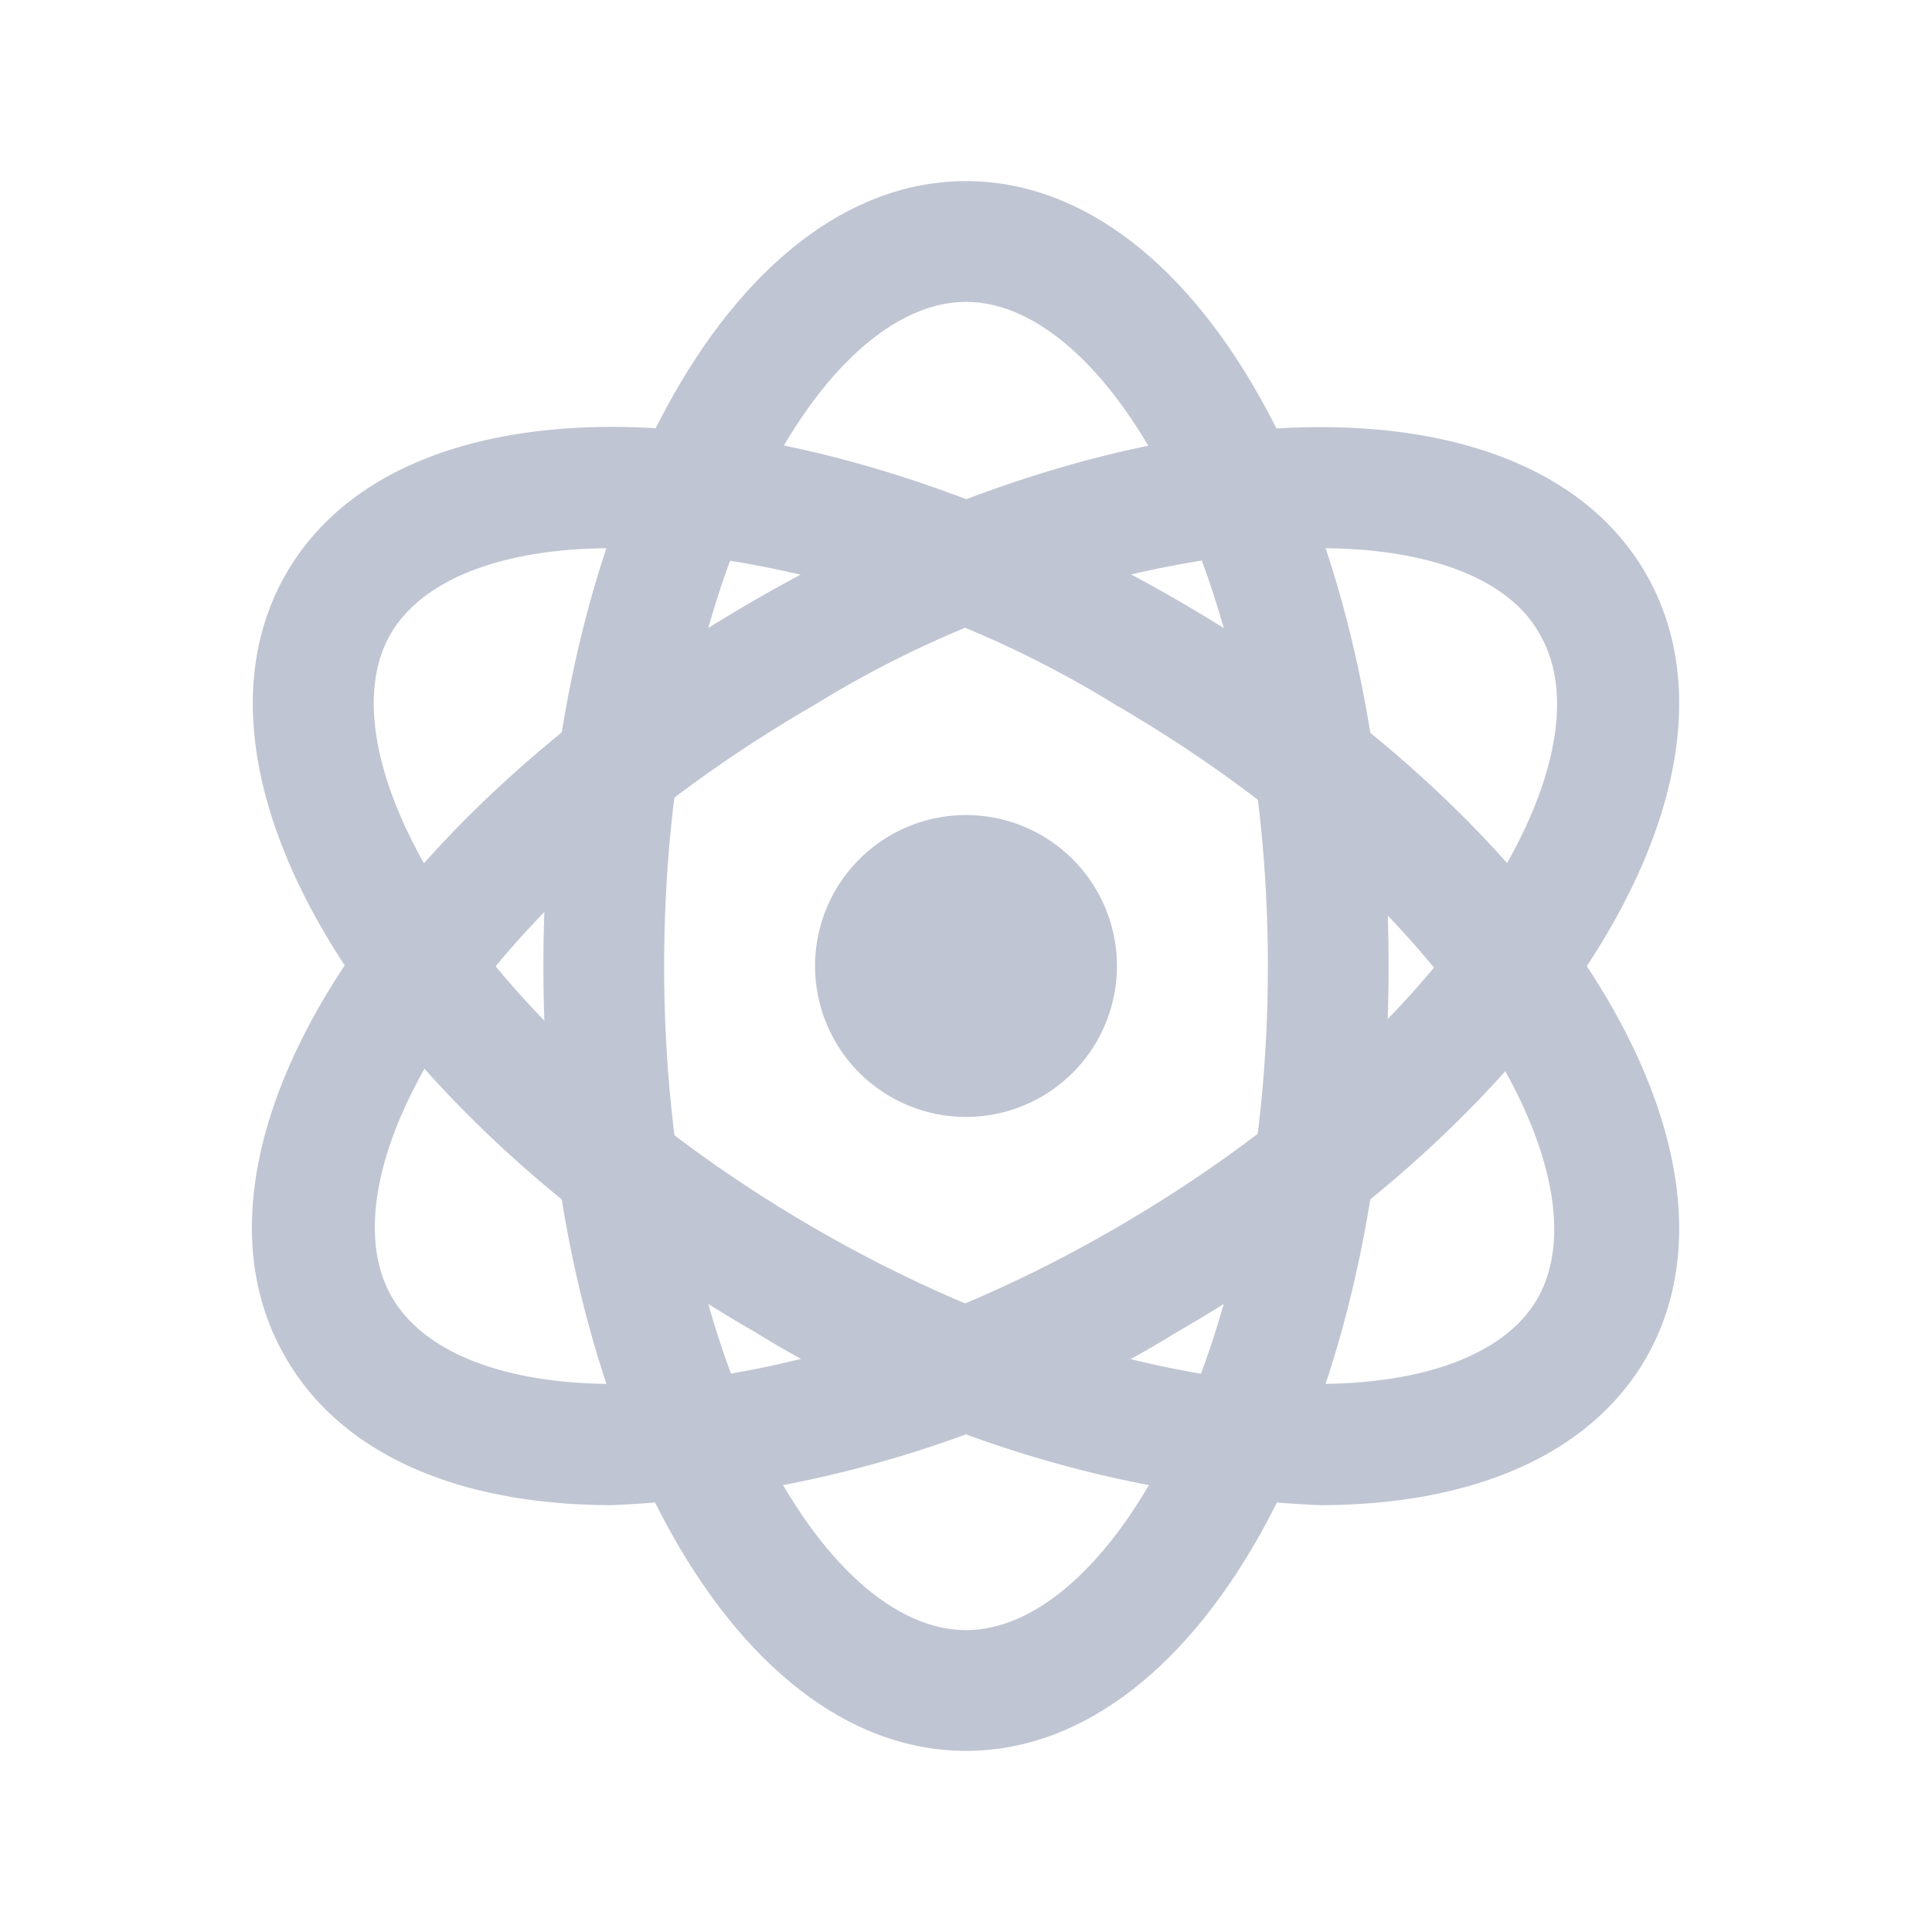 <?xml version="1.0" standalone="no"?><!DOCTYPE svg PUBLIC "-//W3C//DTD SVG 1.1//EN" "http://www.w3.org/Graphics/SVG/1.1/DTD/svg11.dtd"><svg t="1674914137881" class="icon" viewBox="0 0 1024 1024" version="1.1" xmlns="http://www.w3.org/2000/svg" p-id="5324" xmlns:xlink="http://www.w3.org/1999/xlink" width="200" height="200"><path d="M512 928c-125.44 0-224-182.72-224-416s98.56-416 224-416 224 182.72 224 416-98.56 416-224 416z m0-768c-75.84 0-160 144.64-160 352s84.16 352 160 352 160-144.64 160-352-84.16-352-160-352z" fill="#C0C5D3" p-id="5325"></path><path d="M699.52 797.76a623.04 623.04 0 0 1-299.52-91.84C198.08 589.44 88.96 412.8 151.68 304s270.4-102.72 472.32 14.08 311.04 293.12 248.32 401.92c-30.08 51.84-93.12 77.76-172.8 77.76zM324.16 290.56c-57.6 0-100.16 16.32-117.12 45.44-37.76 65.6 45.44 210.88 224 314.56s346.88 103.04 384 37.44-45.44-210.88-224-314.56a560.32 560.32 0 0 0-266.88-82.88z" fill="#C0C5D3" p-id="5326"></path><path d="M324.48 797.76c-79.68 0-142.72-25.92-172.8-77.76-64-108.8 46.4-285.44 248.32-401.92S809.6 195.2 872.32 304s-46.4 285.44-248.32 401.92a623.04 623.04 0 0 1-299.52 91.84zM699.84 290.56a560.32 560.32 0 0 0-267.84 82.88c-179.52 103.68-262.72 248.96-224 314.56s205.44 66.24 384-37.44 262.72-248.96 224-314.56c-16-29.12-58.56-45.44-116.16-45.44z" fill="#C0C5D3" p-id="5327"></path><path d="M512 512m-64 0a64 64 0 1 0 128 0 64 64 0 1 0-128 0Z" fill="#C0C5D3" p-id="5328"></path><path d="M512 592a80 80 0 1 1 80-80 80 80 0 0 1-80 80z m0-128a48 48 0 1 0 48 48 48 48 0 0 0-48-48z" fill="#C0C5D3" p-id="5329"></path></svg>